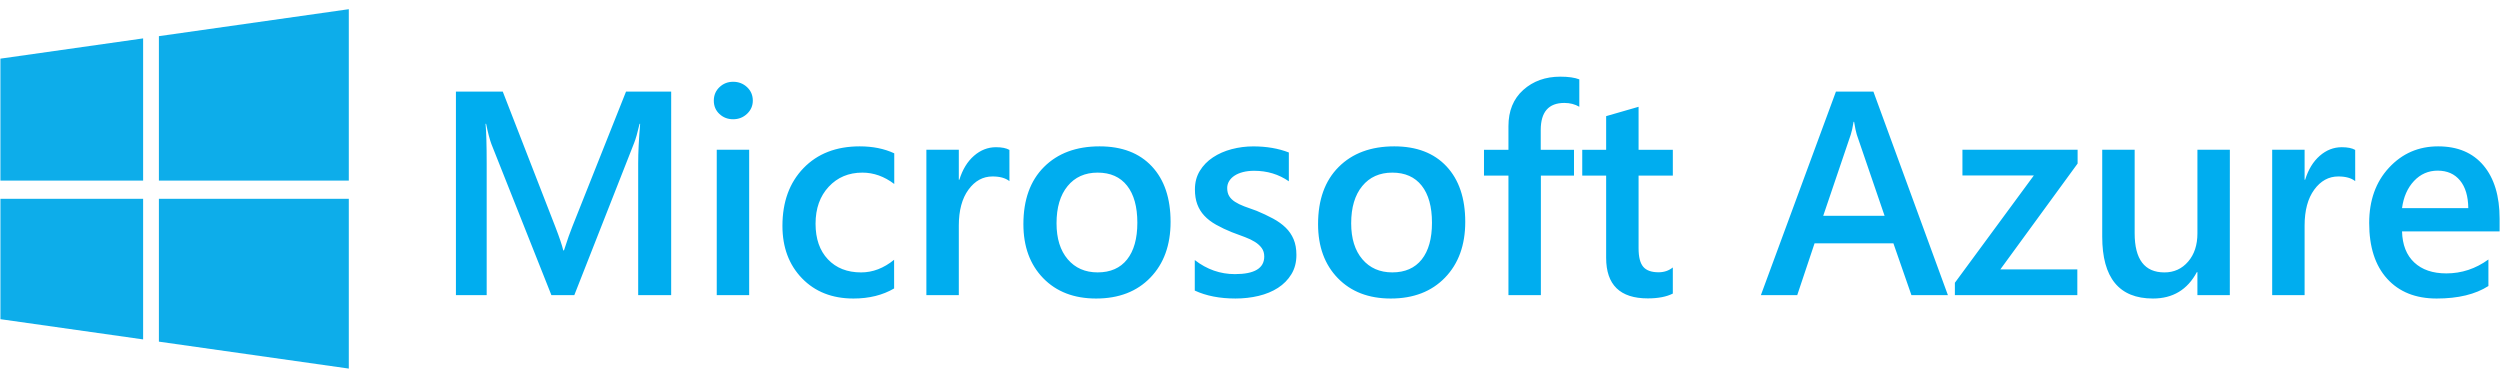 <svg width="225" height="34" viewBox="0 0 225 34" fill="none" xmlns="http://www.w3.org/2000/svg">
<g clip-path="url(#clip0_220_6826)">
<path d="M0.037 5.278L12.881 3.455V16.254H0.038L0.037 5.278ZM12.881 17.892V30.547L0.039 28.726L0.039 17.893L12.881 17.892ZM14.301 3.254L31.392 0.828V16.254H14.301V3.254ZM31.392 17.892V33.172L14.301 30.748V17.892H31.392Z" fill="#0DADEA"/>
<path d="M60.406 26.561H57.436V14.706C57.436 13.734 57.495 12.547 57.613 11.141H57.563C57.378 11.941 57.214 12.516 57.072 12.867L51.688 26.561H49.625L44.228 12.969C44.077 12.569 43.917 11.96 43.75 11.143H43.7C43.768 11.875 43.801 13.071 43.801 14.732V26.561H41.033V8.242H45.248L49.99 20.442C50.351 21.379 50.586 22.078 50.694 22.537H50.757C51.067 21.575 51.319 20.859 51.512 20.39L56.343 8.242H60.406L60.405 26.561H60.406ZM65.979 10.732C65.501 10.732 65.091 10.576 64.752 10.26C64.412 9.945 64.243 9.544 64.243 9.059C64.243 8.574 64.412 8.169 64.752 7.845C65.092 7.522 65.501 7.36 65.979 7.36C66.473 7.36 66.893 7.522 67.237 7.845C67.581 8.169 67.753 8.572 67.753 9.059C67.753 9.518 67.581 9.913 67.237 10.241C66.892 10.569 66.473 10.732 65.979 10.732ZM67.425 26.561H64.507V13.479H67.425V26.561H67.425ZM80.471 25.96C79.44 26.565 78.219 26.867 76.81 26.867C74.898 26.867 73.355 26.26 72.18 25.047C71.007 23.834 70.419 22.261 70.419 20.327C70.419 18.172 71.05 16.442 72.312 15.134C73.575 13.826 75.262 13.172 77.376 13.172C78.55 13.172 79.586 13.381 80.483 13.799V16.558C79.584 15.877 78.629 15.536 77.615 15.536C76.382 15.536 75.372 15.96 74.584 16.807C73.795 17.654 73.4 18.764 73.4 20.135C73.4 21.489 73.771 22.558 74.513 23.341C75.255 24.125 76.251 24.517 77.501 24.517C78.55 24.517 79.538 24.138 80.469 23.38L80.471 25.96ZM90.849 16.303C90.496 16.021 89.989 15.881 89.326 15.881C88.462 15.881 87.741 16.277 87.162 17.069C86.583 17.86 86.293 18.939 86.293 20.301V26.561H83.374V13.479H86.293V16.174H86.343C86.628 15.255 87.066 14.537 87.658 14.022C88.249 13.507 88.91 13.249 89.639 13.249C90.168 13.249 90.57 13.331 90.847 13.492L90.849 16.303ZM98.648 26.867C96.661 26.867 95.074 26.256 93.886 25.034C92.7 23.812 92.106 22.192 92.106 20.174C92.106 17.976 92.724 16.26 93.962 15.025C95.2 13.79 96.865 13.172 98.963 13.172C100.976 13.172 102.543 13.773 103.667 14.974C104.792 16.176 105.352 17.84 105.352 19.969C105.352 22.056 104.747 23.727 103.535 24.982C102.324 26.239 100.695 26.867 98.648 26.867ZM98.786 15.536C97.646 15.536 96.744 15.941 96.082 16.749C95.419 17.558 95.088 18.674 95.088 20.096C95.088 21.467 95.424 22.546 96.095 23.334C96.765 24.121 97.664 24.515 98.787 24.515C99.938 24.515 100.82 24.127 101.436 23.353C102.051 22.577 102.361 21.475 102.361 20.044C102.361 18.605 102.053 17.494 101.436 16.71C100.819 15.928 99.936 15.536 98.786 15.536ZM107.53 26.152V23.406C108.621 24.25 109.824 24.671 111.14 24.671C112.902 24.671 113.782 24.143 113.782 23.087C113.782 22.789 113.707 22.536 113.556 22.327C113.405 22.118 113.202 21.933 112.945 21.772C112.688 21.611 112.387 21.465 112.04 21.337C111.691 21.209 111.303 21.065 110.876 20.902C110.386 20.708 109.909 20.482 109.448 20.225C109.024 19.987 108.672 19.717 108.391 19.415C108.114 19.12 107.898 18.77 107.756 18.386C107.613 18.003 107.543 17.556 107.543 17.045C107.543 16.414 107.69 15.859 107.984 15.378C108.278 14.896 108.671 14.492 109.165 14.165C109.661 13.837 110.222 13.59 110.851 13.424C111.489 13.257 112.144 13.173 112.801 13.175C113.991 13.175 115.057 13.358 115.996 13.724V16.317C115.09 15.687 114.05 15.371 112.876 15.371C112.507 15.371 112.174 15.41 111.876 15.485C111.578 15.562 111.324 15.668 111.115 15.805C110.905 15.941 110.742 16.104 110.624 16.296C110.507 16.485 110.446 16.704 110.448 16.928C110.448 17.209 110.507 17.448 110.624 17.644C110.742 17.84 110.915 18.012 111.147 18.162C111.377 18.311 111.654 18.447 111.977 18.57C112.3 18.693 112.671 18.828 113.091 18.972C113.599 19.181 114.096 19.416 114.581 19.675C115.022 19.914 115.398 20.184 115.708 20.486C116.014 20.781 116.258 21.138 116.425 21.534C116.592 21.93 116.677 22.401 116.677 22.946C116.677 23.61 116.526 24.188 116.223 24.683C115.922 25.177 115.518 25.585 115.016 25.909C114.513 26.233 113.931 26.473 113.274 26.63C112.614 26.788 111.921 26.866 111.191 26.866C109.781 26.867 108.561 26.63 107.53 26.152ZM125.168 26.867C123.18 26.867 121.592 26.256 120.405 25.034C119.218 23.812 118.626 22.192 118.626 20.174C118.626 17.976 119.244 16.26 120.482 15.025C121.718 13.79 123.385 13.172 125.482 13.172C127.495 13.172 129.062 13.773 130.186 14.974C131.31 16.176 131.872 17.84 131.872 19.969C131.872 22.056 131.267 23.727 130.055 24.982C128.843 26.239 127.213 26.867 125.168 26.867ZM125.306 15.536C124.165 15.536 123.263 15.941 122.6 16.749C121.937 17.558 121.606 18.674 121.606 20.096C121.606 21.467 121.942 22.546 122.613 23.334C123.283 24.121 124.181 24.515 125.306 24.515C126.454 24.515 127.337 24.127 127.954 23.353C128.571 22.577 128.878 21.475 128.878 20.044C128.878 18.605 128.571 17.494 127.954 16.71C127.337 15.928 126.454 15.536 125.306 15.536ZM142.138 9.609C141.745 9.379 141.295 9.264 140.791 9.264C139.374 9.264 138.666 10.077 138.666 11.704V13.48H141.66V15.805H138.679V26.561H135.76V15.805H133.559V13.48H135.76V11.359C135.76 9.979 136.204 8.892 137.093 8.095C137.982 7.298 139.094 6.9 140.428 6.9C141.149 6.9 141.719 6.981 142.138 7.143V9.609ZM150.554 26.421C149.984 26.71 149.233 26.855 148.301 26.855C145.803 26.855 144.553 25.637 144.553 23.203V15.806H142.402V13.481H144.553V10.453L147.472 9.611V13.481H150.555V15.806H147.472V22.346C147.472 23.12 147.61 23.674 147.888 24.006C148.165 24.339 148.626 24.505 149.271 24.505C149.765 24.505 150.193 24.361 150.554 24.07V26.421ZM175.311 26.561H172.028L170.406 21.898H163.311L161.751 26.561H158.48L165.235 8.242H168.606L175.311 26.561H175.311ZM169.612 19.42L167.11 12.113C167.035 11.874 166.954 11.491 166.871 10.963H166.821C166.746 11.449 166.662 11.832 166.569 12.113L164.091 19.42H169.612ZM186.985 14.719L180.029 24.248H186.96V26.561H175.939V25.449L183.047 15.791H176.619V13.479H186.985V14.719ZM200.684 26.561H197.767V24.491H197.717C196.87 26.075 195.553 26.867 193.767 26.867C190.723 26.867 189.2 25.011 189.2 21.297V13.479H192.119V20.991C192.119 23.341 193.012 24.517 194.799 24.517C195.662 24.517 196.373 24.194 196.931 23.546C197.489 22.899 197.768 22.052 197.768 21.004V13.479H200.687L200.684 26.561ZM211.969 16.303C211.616 16.021 211.109 15.881 210.446 15.881C209.583 15.881 208.861 16.277 208.282 17.069C207.704 17.86 207.414 18.939 207.414 20.301V26.561H204.496V13.479H207.414V16.174H207.463C207.748 15.255 208.186 14.537 208.778 14.022C209.369 13.507 210.03 13.249 210.759 13.249C211.287 13.249 211.69 13.331 211.966 13.492L211.969 16.303H211.969ZM224.964 20.825H216.183C216.216 22.034 216.582 22.966 217.284 23.623C217.984 24.278 218.946 24.606 220.171 24.606C221.546 24.606 222.808 24.188 223.957 23.354V25.742C222.783 26.492 221.231 26.867 219.302 26.867C217.406 26.867 215.921 26.273 214.843 25.085C213.764 23.897 213.227 22.226 213.227 20.071C213.227 18.036 213.819 16.377 215.008 15.095C216.194 13.813 217.668 13.172 219.43 13.172C221.191 13.172 222.553 13.747 223.518 14.896C224.482 16.046 224.965 17.643 224.965 19.687L224.964 20.825H224.964ZM222.146 18.73C222.133 17.665 221.89 16.837 221.404 16.245C220.917 15.654 220.246 15.358 219.391 15.358C218.553 15.358 217.841 15.67 217.258 16.291C216.676 16.912 216.317 17.726 216.183 18.731H222.146V18.73Z" fill="#00ADEF"/>
</g>
<defs>
<clipPath id="clip0_220_6826">
<rect width="225" height="32.344" fill="white" transform="translate(0 0.828)"/>
</clipPath>
</defs>
</svg>
